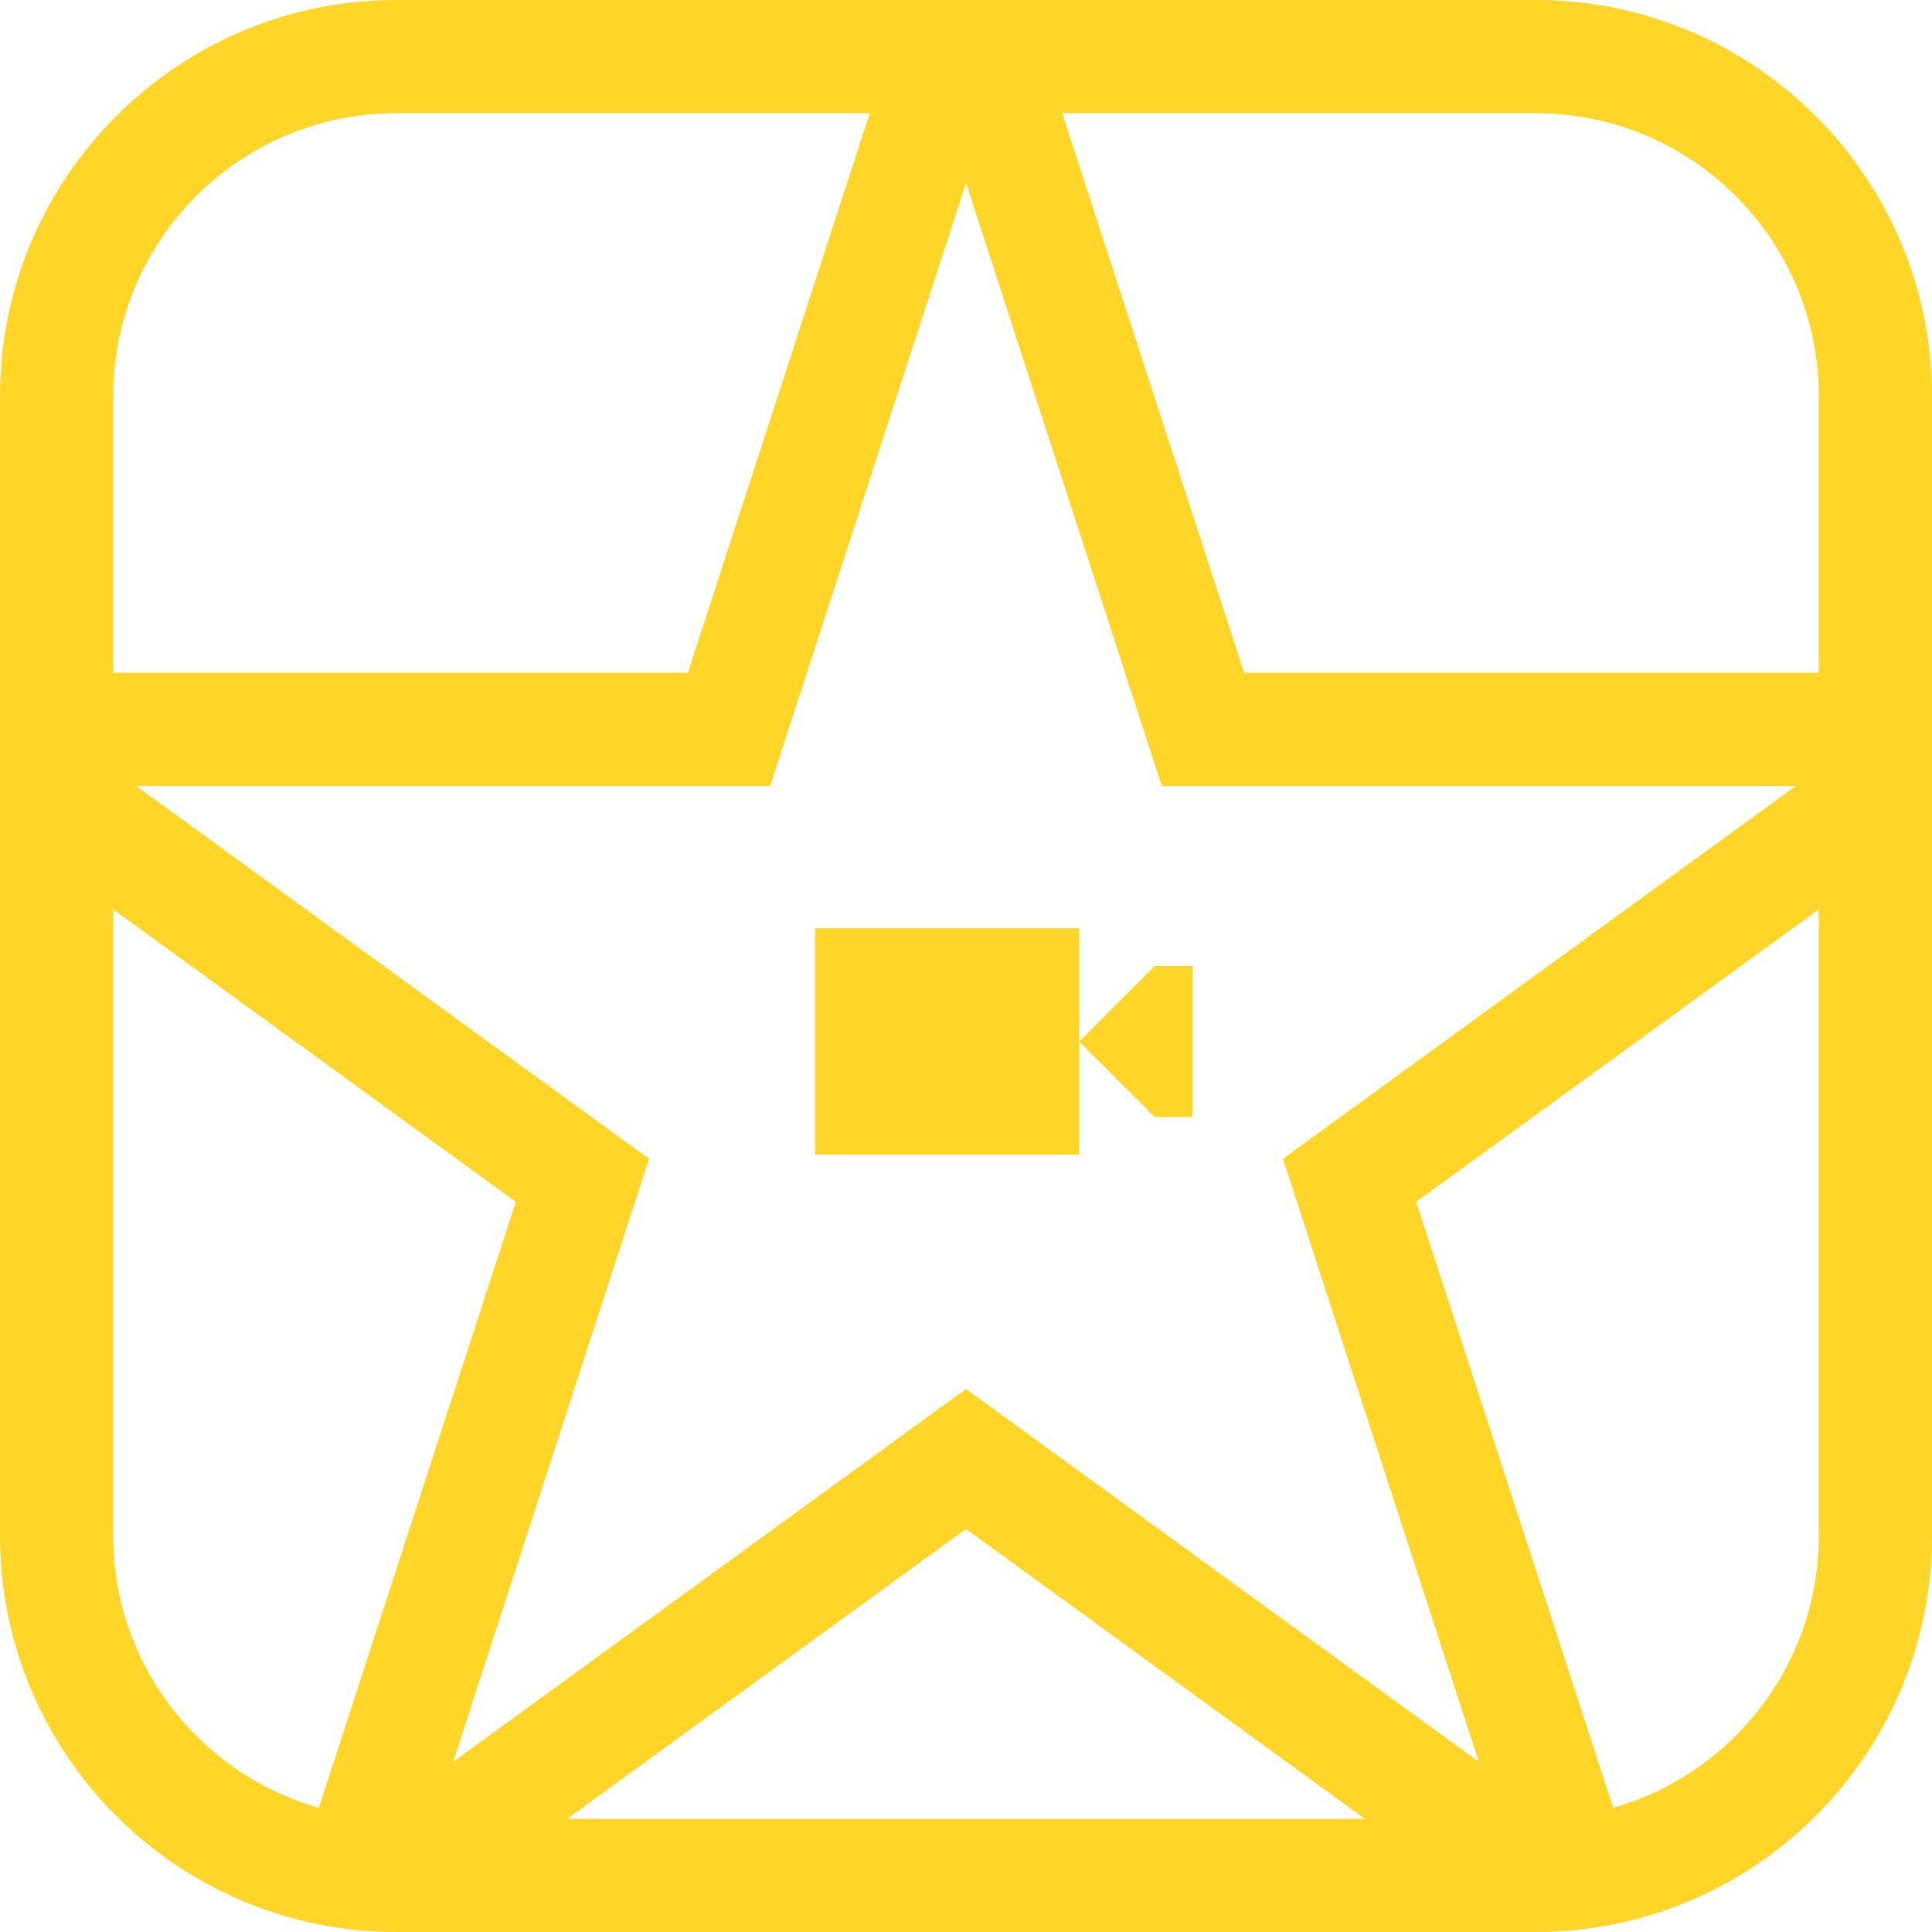 <?xml version="1.0" encoding="utf-8"?>
<!-- Generator: Adobe Illustrator 24.0.0, SVG Export Plug-In . SVG Version: 6.00 Build 0)  -->
<svg version="1.1" id="Capa_1" xmlns="http://www.w3.org/2000/svg" xmlns:xlink="http://www.w3.org/1999/xlink" x="0px" y="0px"
	 viewBox="0 0 512 512" style="enable-background:new 0 0 512 512;" xml:space="preserve">
<style type="text/css">
	.st0{fill:#FFD527;}
</style>
<g>
	<g>
		<path class="st0" d="M407,0H105C47.1,0,0,47.1,0,105v302c0,57.9,47.1,105,105,105h302c57.9,0,105-47.1,105-105V105
			C512,47.1,464.9,0,407,0z M30,105c0-41.4,33.6-75,75-75h125.5l-48.2,148.3H30V105z M84.5,479.1C53.1,470.2,30,441.3,30,407V241
			l106.7,77.5L84.5,479.1z M150.3,482L256,405.2L361.7,482H150.3z M256,368.1l-135.9,98.8L172,307.1L36.1,208.3h168L256,48.5
			l51.9,159.8h168L340,307.1l51.9,159.8L256,368.1z M482,407c0,34.3-23.1,63.2-54.5,72.1l-52.2-160.6L482,241V407z M482,178.3H329.7
			L281.5,30H407c41.4,0,75,33.6,75,75V178.3z"/>
	</g>
</g>
<g>
	<g>
		<polygon class="st0" points="216,246 216,306 286,306 286,276 286,246 		"/>
	</g>
</g>
<g>
	<g>
		<polygon class="st0" points="306,256 286,276 306,296 316,296 316,256 		"/>
	</g>
</g>
</svg>
